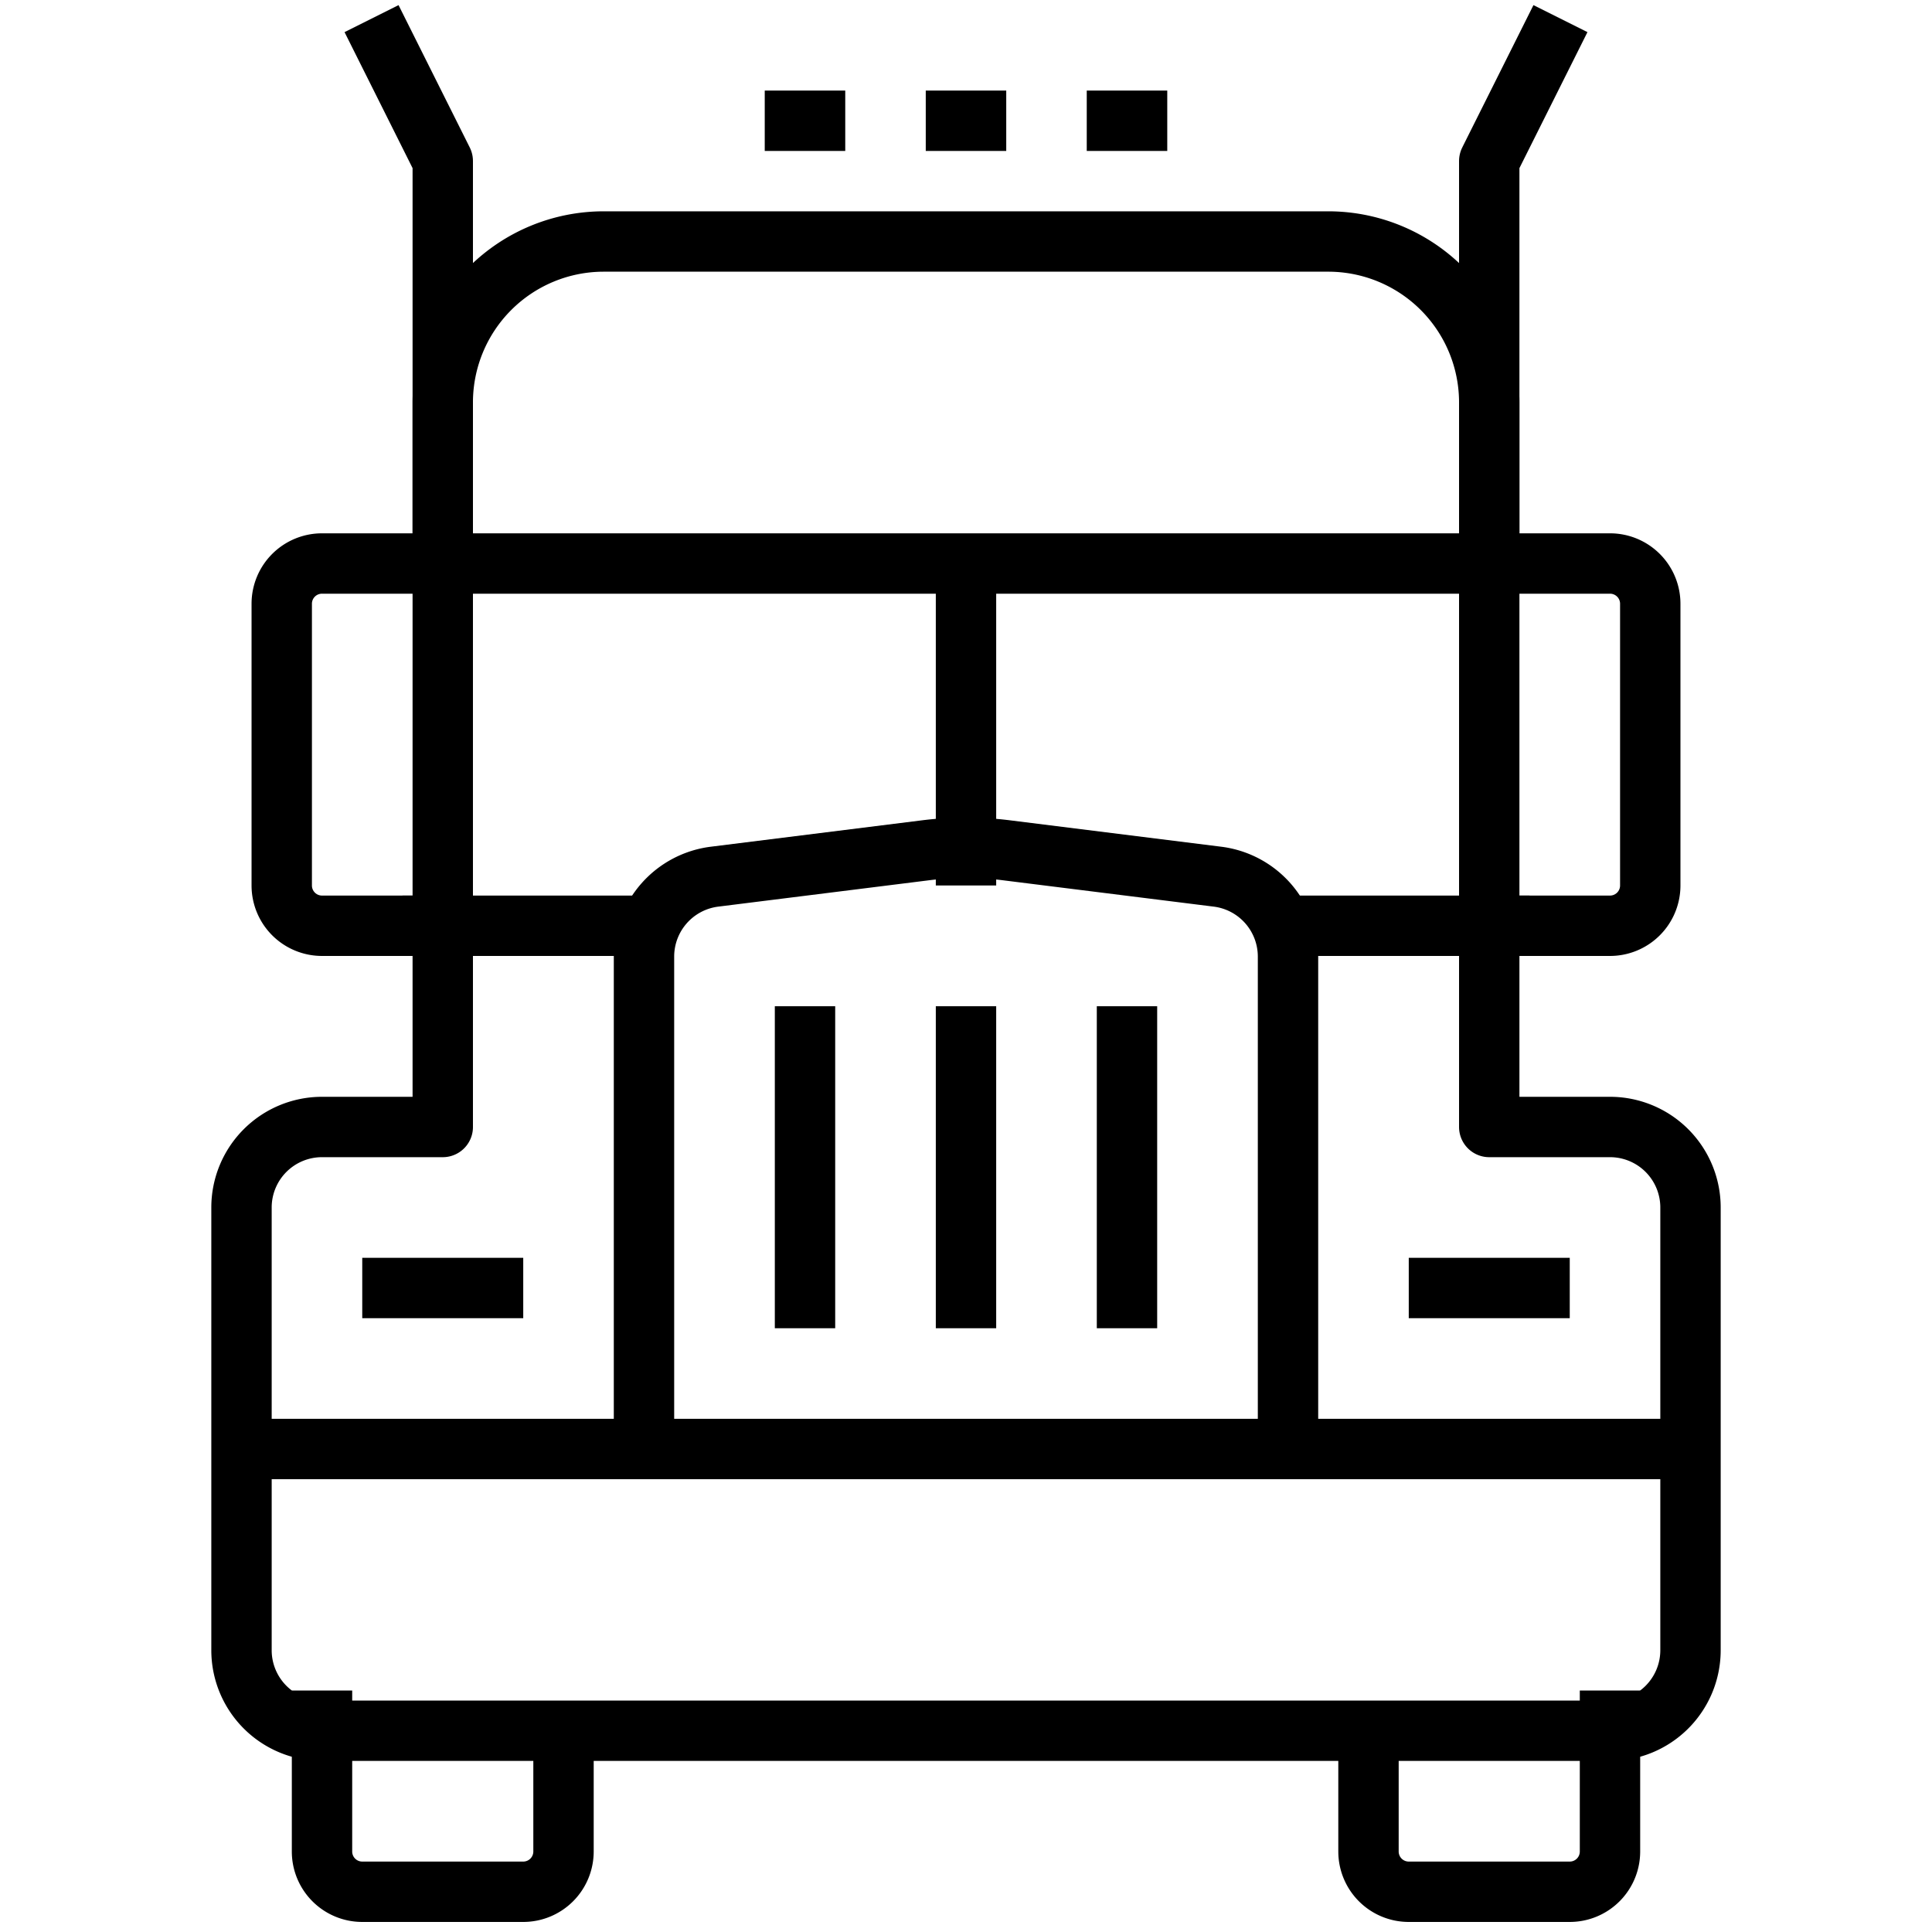 <svg xmlns="http://www.w3.org/2000/svg" viewBox="0 0 64 64"><defs><style>.a{fill:none;stroke:#000;stroke-linejoin:round;stroke-width:2px;}</style></defs><title>icon_big_truck</title><polyline class="a" points="12.308 0.617 14.667 5.333 14.667 18.667"/><path class="a" d="M45.333,57.333v4a1.334,1.334,0,0,0,1.334,1.334H52a1.333,1.333,0,0,0,1.333-1.334V56"/><path class="a" d="M18.667,57.333v4a1.334,1.334,0,0,1-1.334,1.334H12a1.333,1.333,0,0,1-1.333-1.334V56"/><line class="a" x1="8" y1="48" x2="56" y2="48"/><path class="a" d="M49.333,18.667V37.333h4A2.667,2.667,0,0,1,56,40V54.667a2.667,2.667,0,0,1-2.667,2.666H10.667A2.667,2.667,0,0,1,8,54.667V40a2.667,2.667,0,0,1,2.667-2.667h4V18.667Z"/><line class="a" x1="13.333" y1="30.667" x2="21.333" y2="30.667"/><line class="a" x1="42.667" y1="30.667" x2="50.667" y2="30.667"/><line class="a" x1="17.333" y1="42.667" x2="12" y2="42.667"/><line class="a" x1="52" y1="42.667" x2="46.667" y2="42.667"/><path class="a" d="M14.667,18.667V13.333A5.333,5.333,0,0,1,20,8H44a5.333,5.333,0,0,1,5.333,5.333v5.334"/><line class="a" x1="32" y1="18.667" x2="32" y2="29.333"/><path class="a" d="M21.333,48V31.687a2.668,2.668,0,0,1,2.336-2.646l7.008-.876a10.746,10.746,0,0,1,2.646,0l7.008.876a2.668,2.668,0,0,1,2.336,2.646V48"/><line class="a" x1="26.667" y1="33.333" x2="26.667" y2="44"/><line class="a" x1="32" y1="33.333" x2="32" y2="44"/><line class="a" x1="37.333" y1="33.333" x2="37.333" y2="44"/><path class="a" d="M49.333,18.667h4A1.333,1.333,0,0,1,54.667,20v9.333a1.334,1.334,0,0,1-1.334,1.334h-4"/><path class="a" d="M14.667,18.667h-4A1.333,1.333,0,0,0,9.333,20v9.333a1.334,1.334,0,0,0,1.334,1.334h4"/><polyline class="a" points="51.692 0.617 49.333 5.333 49.333 18.667"/><line class="a" x1="30.667" y1="4" x2="33.333" y2="4"/><line class="a" x1="36" y1="4" x2="38.667" y2="4"/><line class="a" x1="25.333" y1="4" x2="28" y2="4"/></svg>